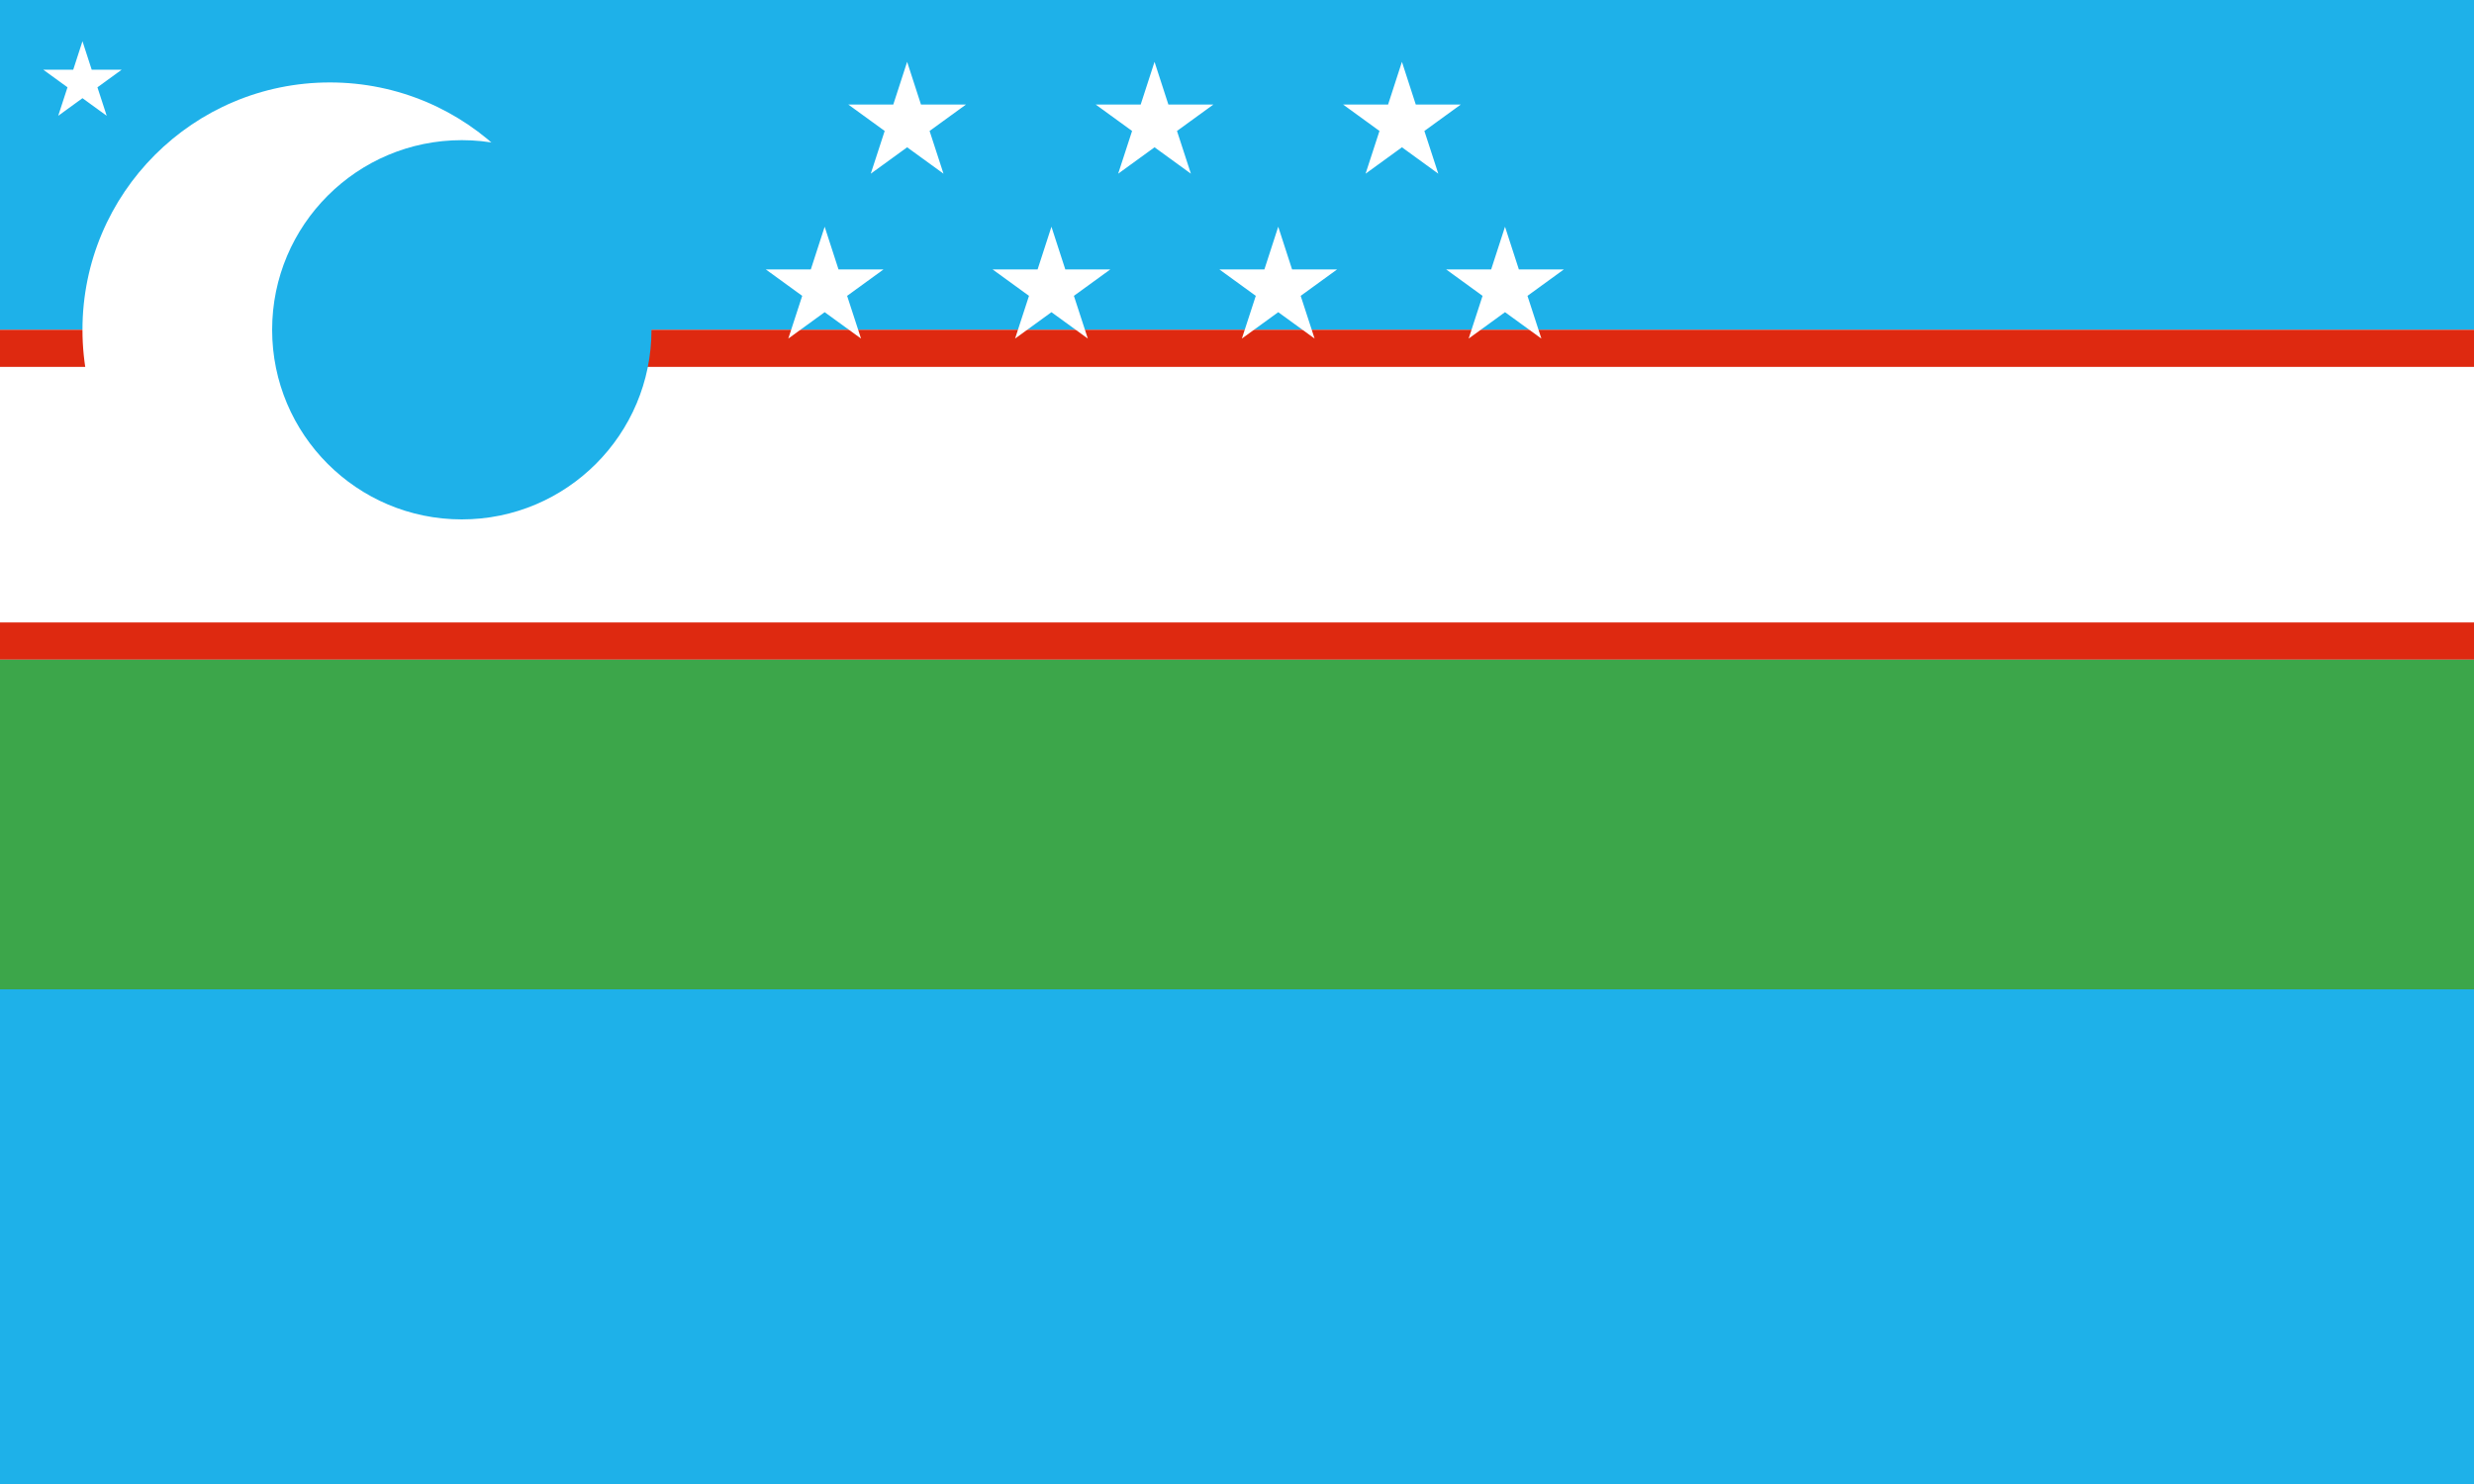 <svg xmlns="http://www.w3.org/2000/svg" viewBox="0 0 60 36" width="60" height="36">
  <rect width="60" height="36" fill="#1EB1E9"/>
  <rect width="60" height="8" y="8" fill="#fff"/>
  <rect width="60" height="8" y="16" fill="#3CA64A"/>
  <rect width="60" height="0.9" y="8" fill="#DE2910"/>
  <rect width="60" height="0.9" y="15.1" fill="#DE2910"/>
  <!-- Canton: crescent and 12 five-point stars (arranged 3/4/5) -->
  <g transform="translate(2,2)" fill="#fff">
    <!-- crescent built from two circles for a crisp thin crescent, moved higher/left to match reference -->
    <g id="crescent">
      <circle cx="6" cy="6" r="6" fill="#fff"/>
      <circle cx="9.2" cy="6" r="4.6" fill="#1EB1E9"/>
    </g>

    <!-- star template (five-point star pointing up) -->
    <g id="star">
      <polygon points="0,-1 0.224,-0.309 0.951,-0.309 0.363,0.118 0.588,0.809 0,0.382 -0.588,0.809 -0.363,0.118 -0.951,-0.309 -0.224,-0.309"/>
    </g>

    <!-- place 12 stars in three rows: top 3, middle 4, bottom 5; positions tuned to match the screenshot proportions -->
    <g id="stars" transform="translate(12,-1)" fill="#fff">
      <!-- top row (3) -->
      <use href="#star" transform="translate(8,2) scale(1.5)"/>
      <use href="#star" transform="translate(14,2) scale(1.5)"/>
      <use href="#star" transform="translate(20,2) scale(1.5)"/>

      <!-- middle row (4) -->
      <use href="#star" transform="translate(6,6) scale(1.5)"/>
      <use href="#star" transform="translate(11.5,6) scale(1.5)"/>
      <use href="#star" transform="translate(17,6) scale(1.5)"/>
      <use href="#star" transform="translate(22.5,6) scale(1.5)"/>

      <!-- bottom row (5) -->
      <use href="#star" transform="translate(4,10) scale(1.5)"/>
      <use href="#star" transform="translate(9,10) scale(1.5)"/>
      <use href="#star" transform="translate(14,10) scale(1.5)"/>
      <use href="#star" transform="translate(19,10) scale(1.5)"/>
      <use href="#star" transform="translate(24,10) scale(1.5)"/>
    </g>
  </g>
</svg>